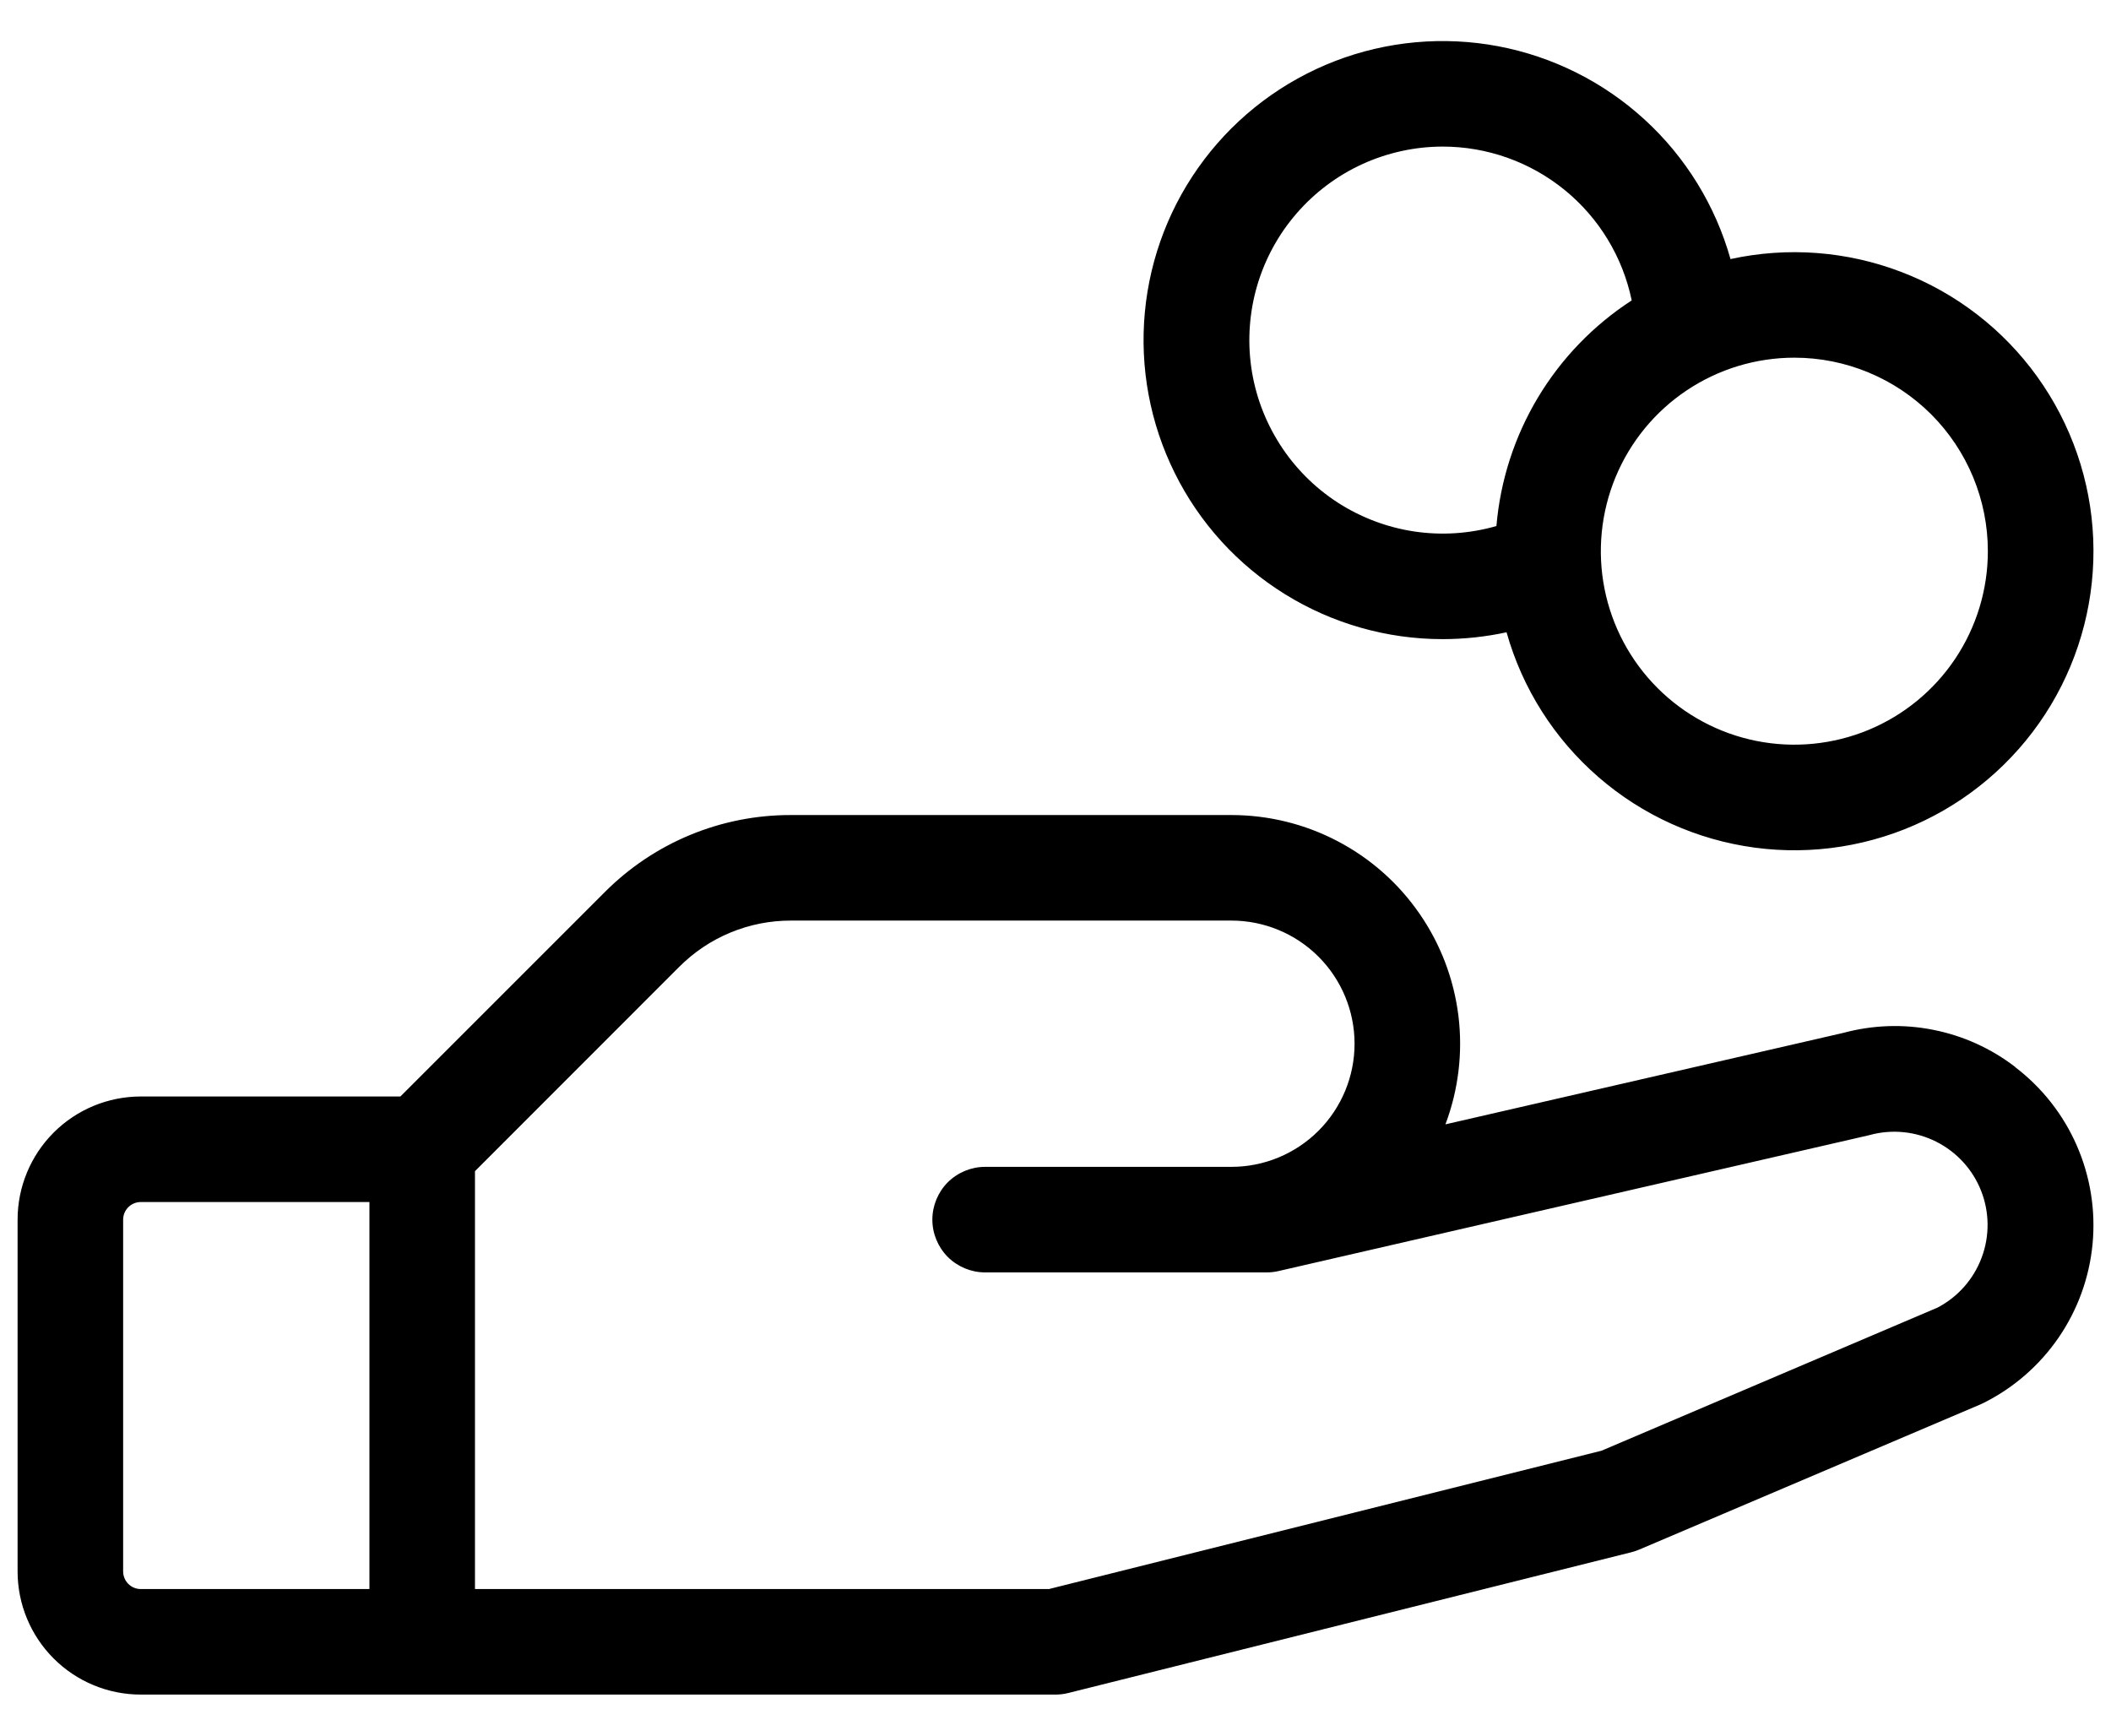 <svg width="45" height="37" viewBox="0 0 45 37" fill="none" xmlns="http://www.w3.org/2000/svg">
<path d="M42.96 22.747C42.446 22.351 41.848 22.08 41.212 21.954C40.577 21.827 39.92 21.85 39.294 22.019L30.812 23.969C31.09 23.232 31.185 22.437 31.089 21.655C30.992 20.872 30.708 20.125 30.259 19.477C29.811 18.828 29.212 18.298 28.513 17.932C27.815 17.566 27.038 17.375 26.25 17.375H16.864C16.125 17.373 15.393 17.517 14.71 17.8C14.027 18.083 13.408 18.499 12.887 19.023L8.535 23.375H3C2.304 23.375 1.636 23.652 1.144 24.144C0.652 24.636 0.375 25.304 0.375 26V33.5C0.375 34.196 0.652 34.864 1.144 35.356C1.636 35.848 2.304 36.125 3 36.125H22.5C22.592 36.125 22.684 36.114 22.774 36.091L34.774 33.091C34.831 33.076 34.886 33.057 34.941 33.035L42.219 29.938L42.281 29.909C42.925 29.588 43.476 29.108 43.883 28.515C44.29 27.922 44.539 27.234 44.607 26.518C44.675 25.802 44.559 25.081 44.271 24.421C43.983 23.762 43.532 23.187 42.96 22.751V22.747ZM2.625 33.5V26C2.625 25.901 2.665 25.805 2.735 25.735C2.805 25.665 2.901 25.625 3 25.625H7.875V33.875H3C2.901 33.875 2.805 33.836 2.735 33.765C2.665 33.695 2.625 33.599 2.625 33.5ZM41.303 27.875L34.14 30.926L22.361 33.875H10.125V24.967L14.477 20.613C14.79 20.299 15.162 20.049 15.571 19.88C15.981 19.71 16.42 19.624 16.864 19.625H26.25C26.946 19.625 27.614 19.902 28.106 20.394C28.598 20.886 28.875 21.554 28.875 22.25C28.875 22.946 28.598 23.614 28.106 24.106C27.614 24.598 26.946 24.875 26.25 24.875H21C20.702 24.875 20.416 24.994 20.204 25.204C19.994 25.416 19.875 25.702 19.875 26C19.875 26.298 19.994 26.584 20.204 26.796C20.416 27.006 20.702 27.125 21 27.125H27C27.084 27.125 27.169 27.116 27.251 27.097L39.814 24.207L39.859 24.196C40.332 24.067 40.835 24.118 41.273 24.338C41.711 24.558 42.053 24.931 42.232 25.388C42.411 25.844 42.415 26.35 42.243 26.809C42.072 27.268 41.737 27.648 41.303 27.875ZM30.75 13.625C31.209 13.625 31.666 13.576 32.115 13.479C32.452 14.677 33.133 15.75 34.074 16.566C35.014 17.382 36.172 17.904 37.406 18.07C38.64 18.235 39.895 18.035 41.017 17.495C42.138 16.955 43.077 16.098 43.718 15.031C44.358 13.963 44.672 12.732 44.621 11.488C44.57 10.244 44.155 9.043 43.429 8.032C42.703 7.021 41.697 6.244 40.534 5.799C39.372 5.353 38.105 5.257 36.889 5.523C36.567 4.381 35.934 3.351 35.059 2.55C34.184 1.748 33.103 1.207 31.938 0.986C30.772 0.766 29.568 0.875 28.461 1.301C27.354 1.728 26.387 2.454 25.671 3.4C24.954 4.346 24.516 5.472 24.405 6.654C24.294 7.835 24.515 9.024 25.043 10.086C25.57 11.149 26.384 12.043 27.393 12.668C28.401 13.293 29.564 13.625 30.75 13.625ZM42.375 11.75C42.375 12.566 42.133 13.363 41.68 14.042C41.227 14.72 40.582 15.249 39.829 15.561C39.075 15.873 38.245 15.955 37.445 15.796C36.645 15.637 35.91 15.244 35.333 14.667C34.756 14.09 34.363 13.355 34.204 12.555C34.045 11.755 34.127 10.925 34.439 10.171C34.751 9.418 35.28 8.773 35.958 8.32C36.637 7.867 37.434 7.625 38.25 7.625C39.344 7.625 40.393 8.06 41.167 8.833C41.94 9.607 42.375 10.656 42.375 11.75ZM30.75 3.125C31.697 3.124 32.615 3.45 33.35 4.047C34.085 4.644 34.591 5.477 34.783 6.404C33.968 6.933 33.284 7.641 32.784 8.475C32.284 9.309 31.982 10.245 31.899 11.214C31.332 11.377 30.737 11.417 30.153 11.331C29.569 11.244 29.011 11.033 28.515 10.713C28.02 10.392 27.599 9.969 27.282 9.471C26.964 8.974 26.756 8.415 26.673 7.83C26.59 7.246 26.634 6.651 26.8 6.085C26.967 5.519 27.253 4.995 27.64 4.549C28.026 4.103 28.504 3.745 29.04 3.499C29.577 3.254 30.16 3.126 30.75 3.125Z" fill="current"/>
</svg>
